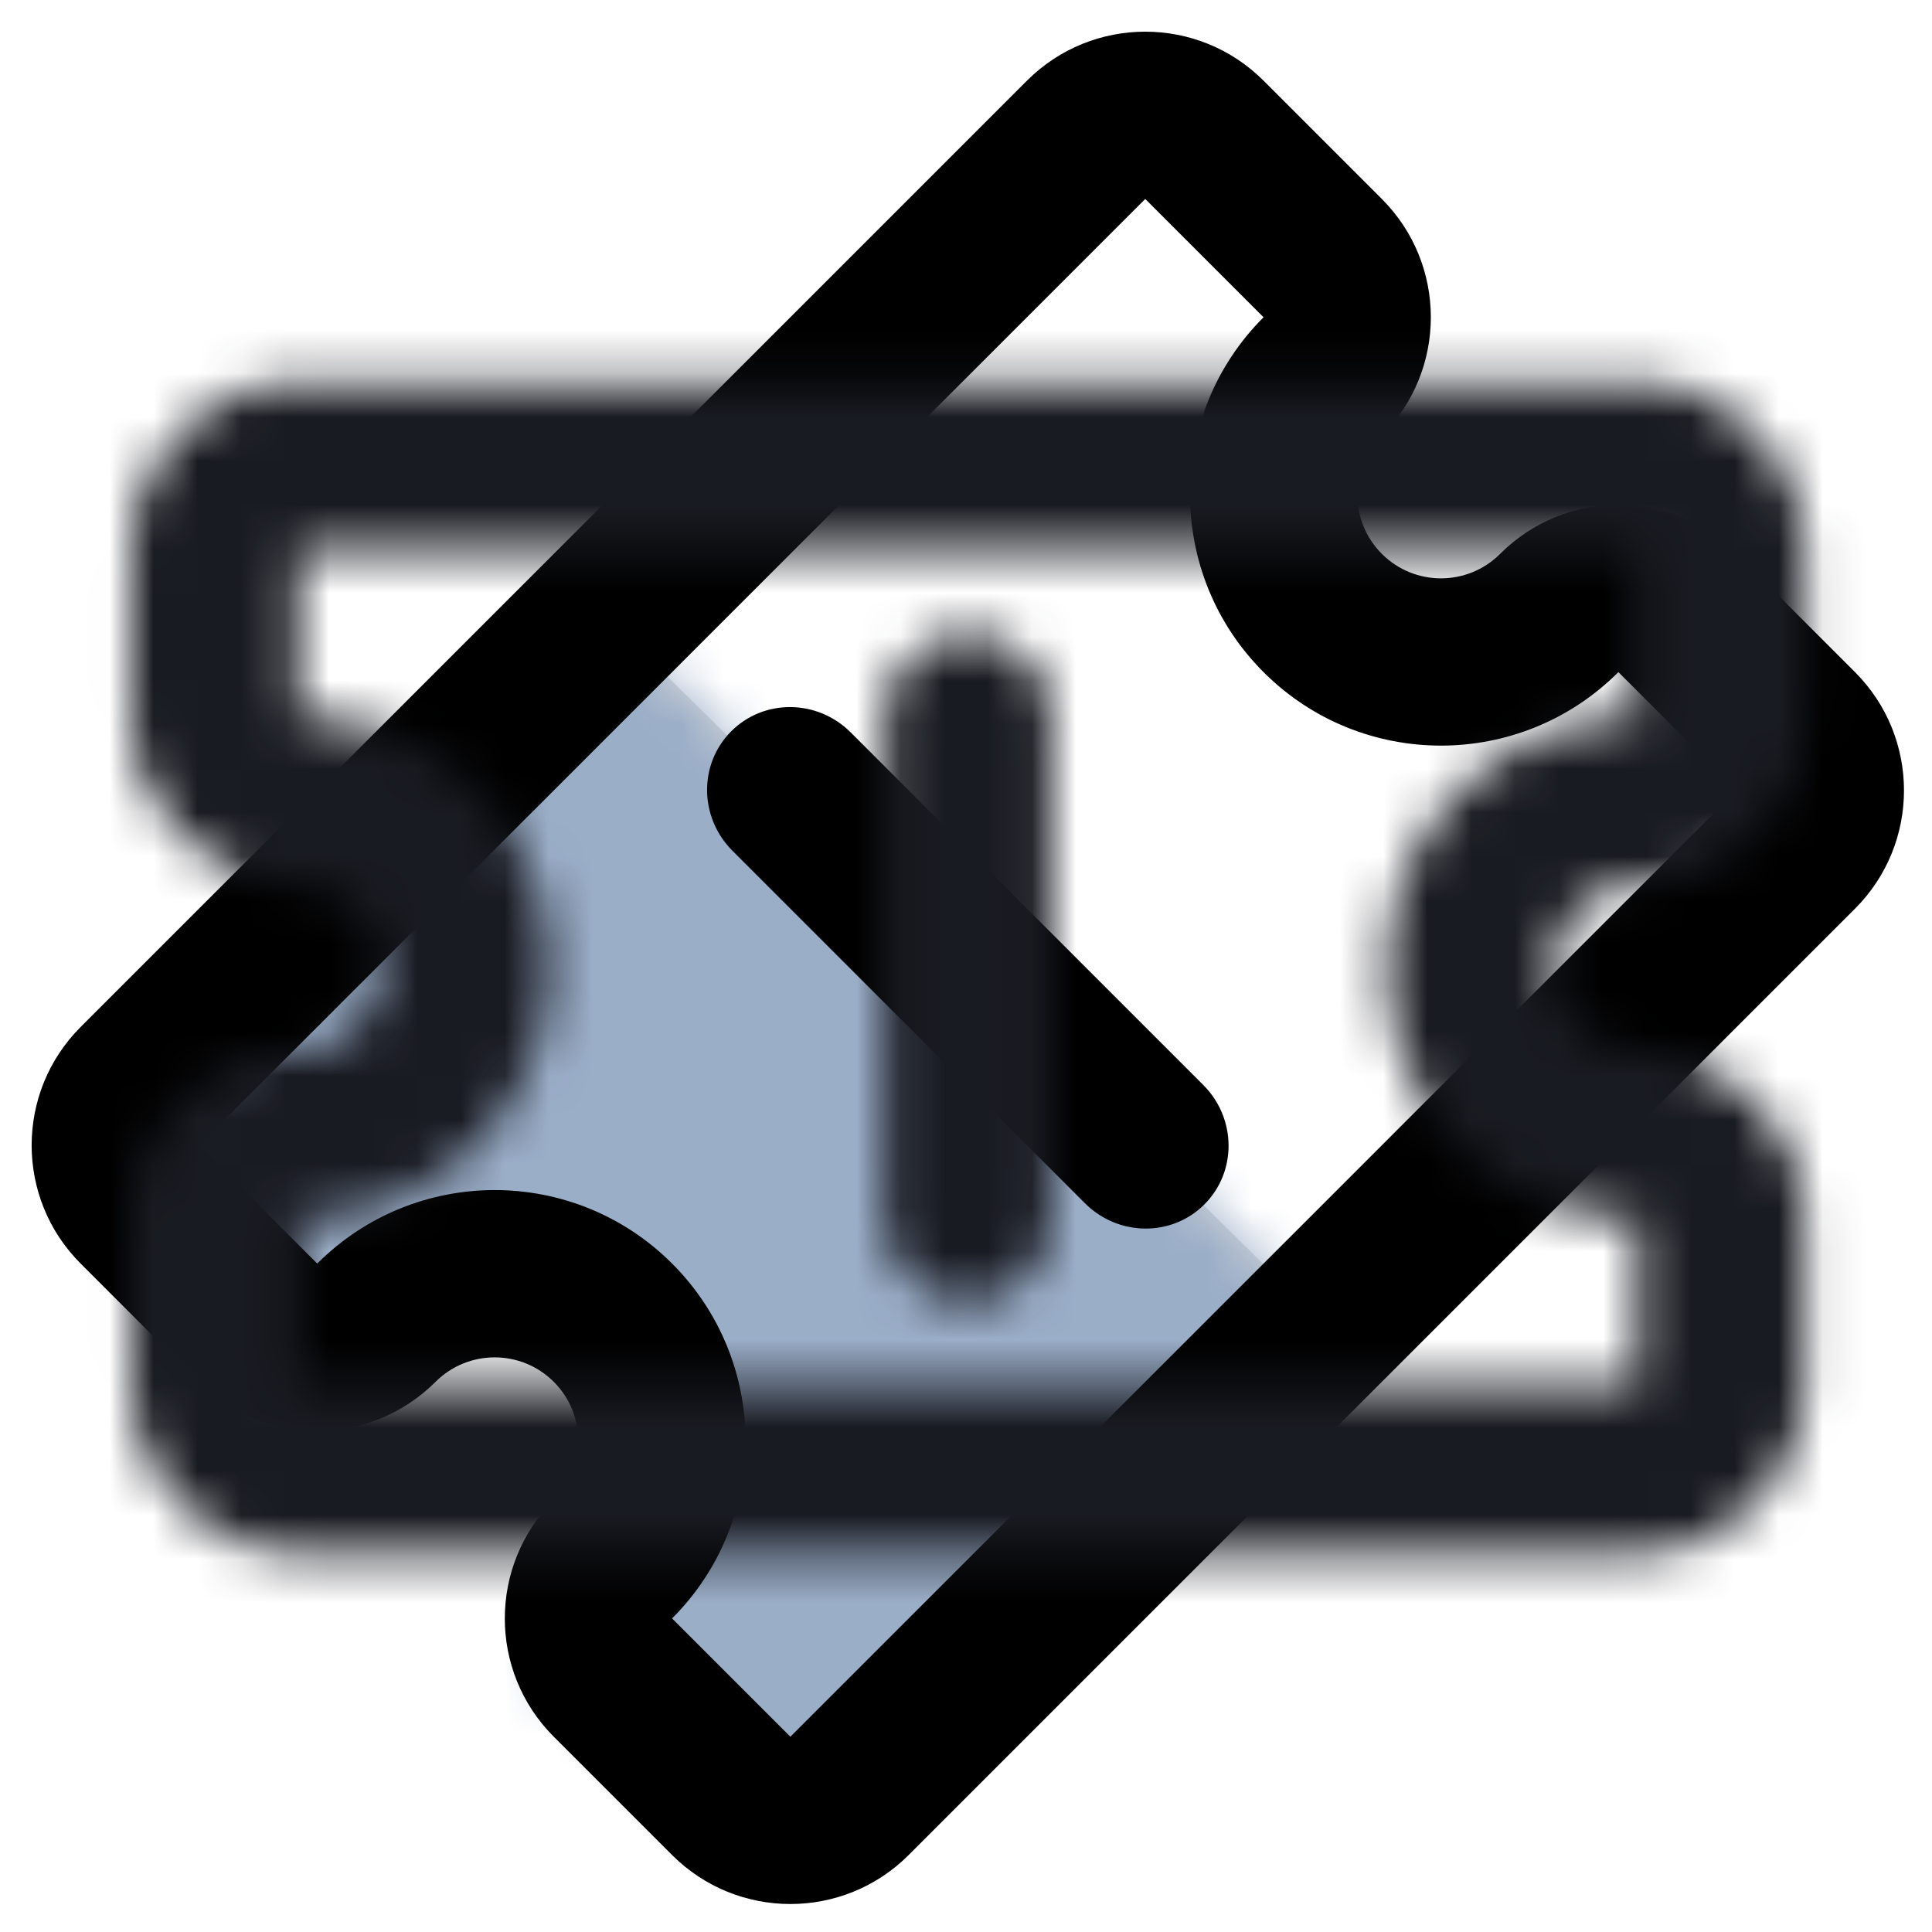 <?xml version="1.0" encoding="UTF-8"?>
<svg width="44px" height="44px" viewBox="0 0 44 44" version="1.1" xmlns="http://www.w3.org/2000/svg" xmlns:xlink="http://www.w3.org/1999/xlink">
    <!-- Generator: Sketch 58 (84663) - https://sketch.com -->
    <title>ticket</title>
    <desc>Created with Sketch.</desc>
    <defs>
        <polygon id="path-1" points="0 12 4 16 8 16 12 16 12 20 10 24 16 28 28 16 12 0.226"></polygon>
        <path d="M39.281,10.707 C41.385,10.707 43.091,12.413 43.091,14.517 L43.091,18.327 C43.091,20.431 41.385,22.137 39.281,22.137 C38.229,22.137 37.376,22.99 37.376,24.042 C37.376,25.094 38.229,25.947 39.281,25.947 C41.385,25.947 43.091,27.652 43.091,29.756 L43.091,33.566 C43.091,35.67 41.385,37.376 39.281,37.376 L8.802,37.376 C6.698,37.376 4.992,35.67 4.992,33.566 L4.992,29.756 C4.992,27.652 6.698,25.947 8.802,25.947 C9.854,25.947 10.707,25.094 10.707,24.042 C10.707,22.99 9.854,22.137 8.802,22.137 C6.698,22.137 4.992,20.431 4.992,18.327 L4.992,14.517 C4.992,12.413 6.698,10.707 8.802,10.707 L39.281,10.707 Z M39.281,14.517 L8.802,14.517 L8.802,18.327 C11.958,18.327 14.517,20.885 14.517,24.042 C14.517,27.198 11.958,29.756 8.802,29.756 L8.802,33.566 L39.281,33.566 L39.281,29.756 C36.125,29.756 33.566,27.198 33.566,24.042 C33.566,20.885 36.125,18.327 39.281,18.327 L39.281,14.517 Z M24.042,16.422 C25.094,16.422 25.947,17.291 25.947,18.364 L25.947,29.719 C25.947,30.792 25.094,31.661 24.042,31.661 C22.99,31.661 22.137,30.792 22.137,29.719 L22.137,18.364 C22.137,17.291 22.99,16.422 24.042,16.422 Z" id="path-3"></path>
    </defs>
    <g id="Page-1" stroke="none" stroke-width="1" fill="none" fill-rule="evenodd">
        <g id="Sugar---Free-SVG-Icons" transform="translate(-458, -781)">
            <g id="Icons" transform="translate(48, 197)">
                <g id="2X" transform="translate(0, 335)">
                    <g id="Icons" transform="translate(0, 43)">
                        <g id="ticket" transform="translate(408, 204)">
                            <g>
                                <g id="Color/Fill" transform="translate(4, 16)">
                                    <mask id="mask-2" fill="white">
                                        <use xlink:href="#path-1"></use>
                                    </mask>
                                    <use id="Mask" fill="#D8D8D8" xlink:href="#path-1"></use>
                                    <g mask="url(#mask-2)" fill="#9BAEC8">
                                        <g transform="translate(-4, -16)">
                                            <rect x="0" y="0" width="48" height="48"></rect>
                                        </g>
                                    </g>
                                </g>
                                <g id="Color/Stroke">
                                    <mask id="mask-4" fill="white">
                                        <use xlink:href="#path-3"></use>
                                    </mask>
                                    <use id="Mask" fill="#000000" fill-rule="nonzero" transform="translate(24.042, 24.042) rotate(-45) translate(-24.042, -24.042) " xlink:href="#path-3"></use>
                                    <g mask="url(#mask-4)" fill="#191B22">
                                        <rect x="0" y="0" width="48" height="48"></rect>
                                    </g>
                                </g>
                            </g>
                        </g>
                    </g>
                </g>
            </g>
        </g>
    </g>
</svg>